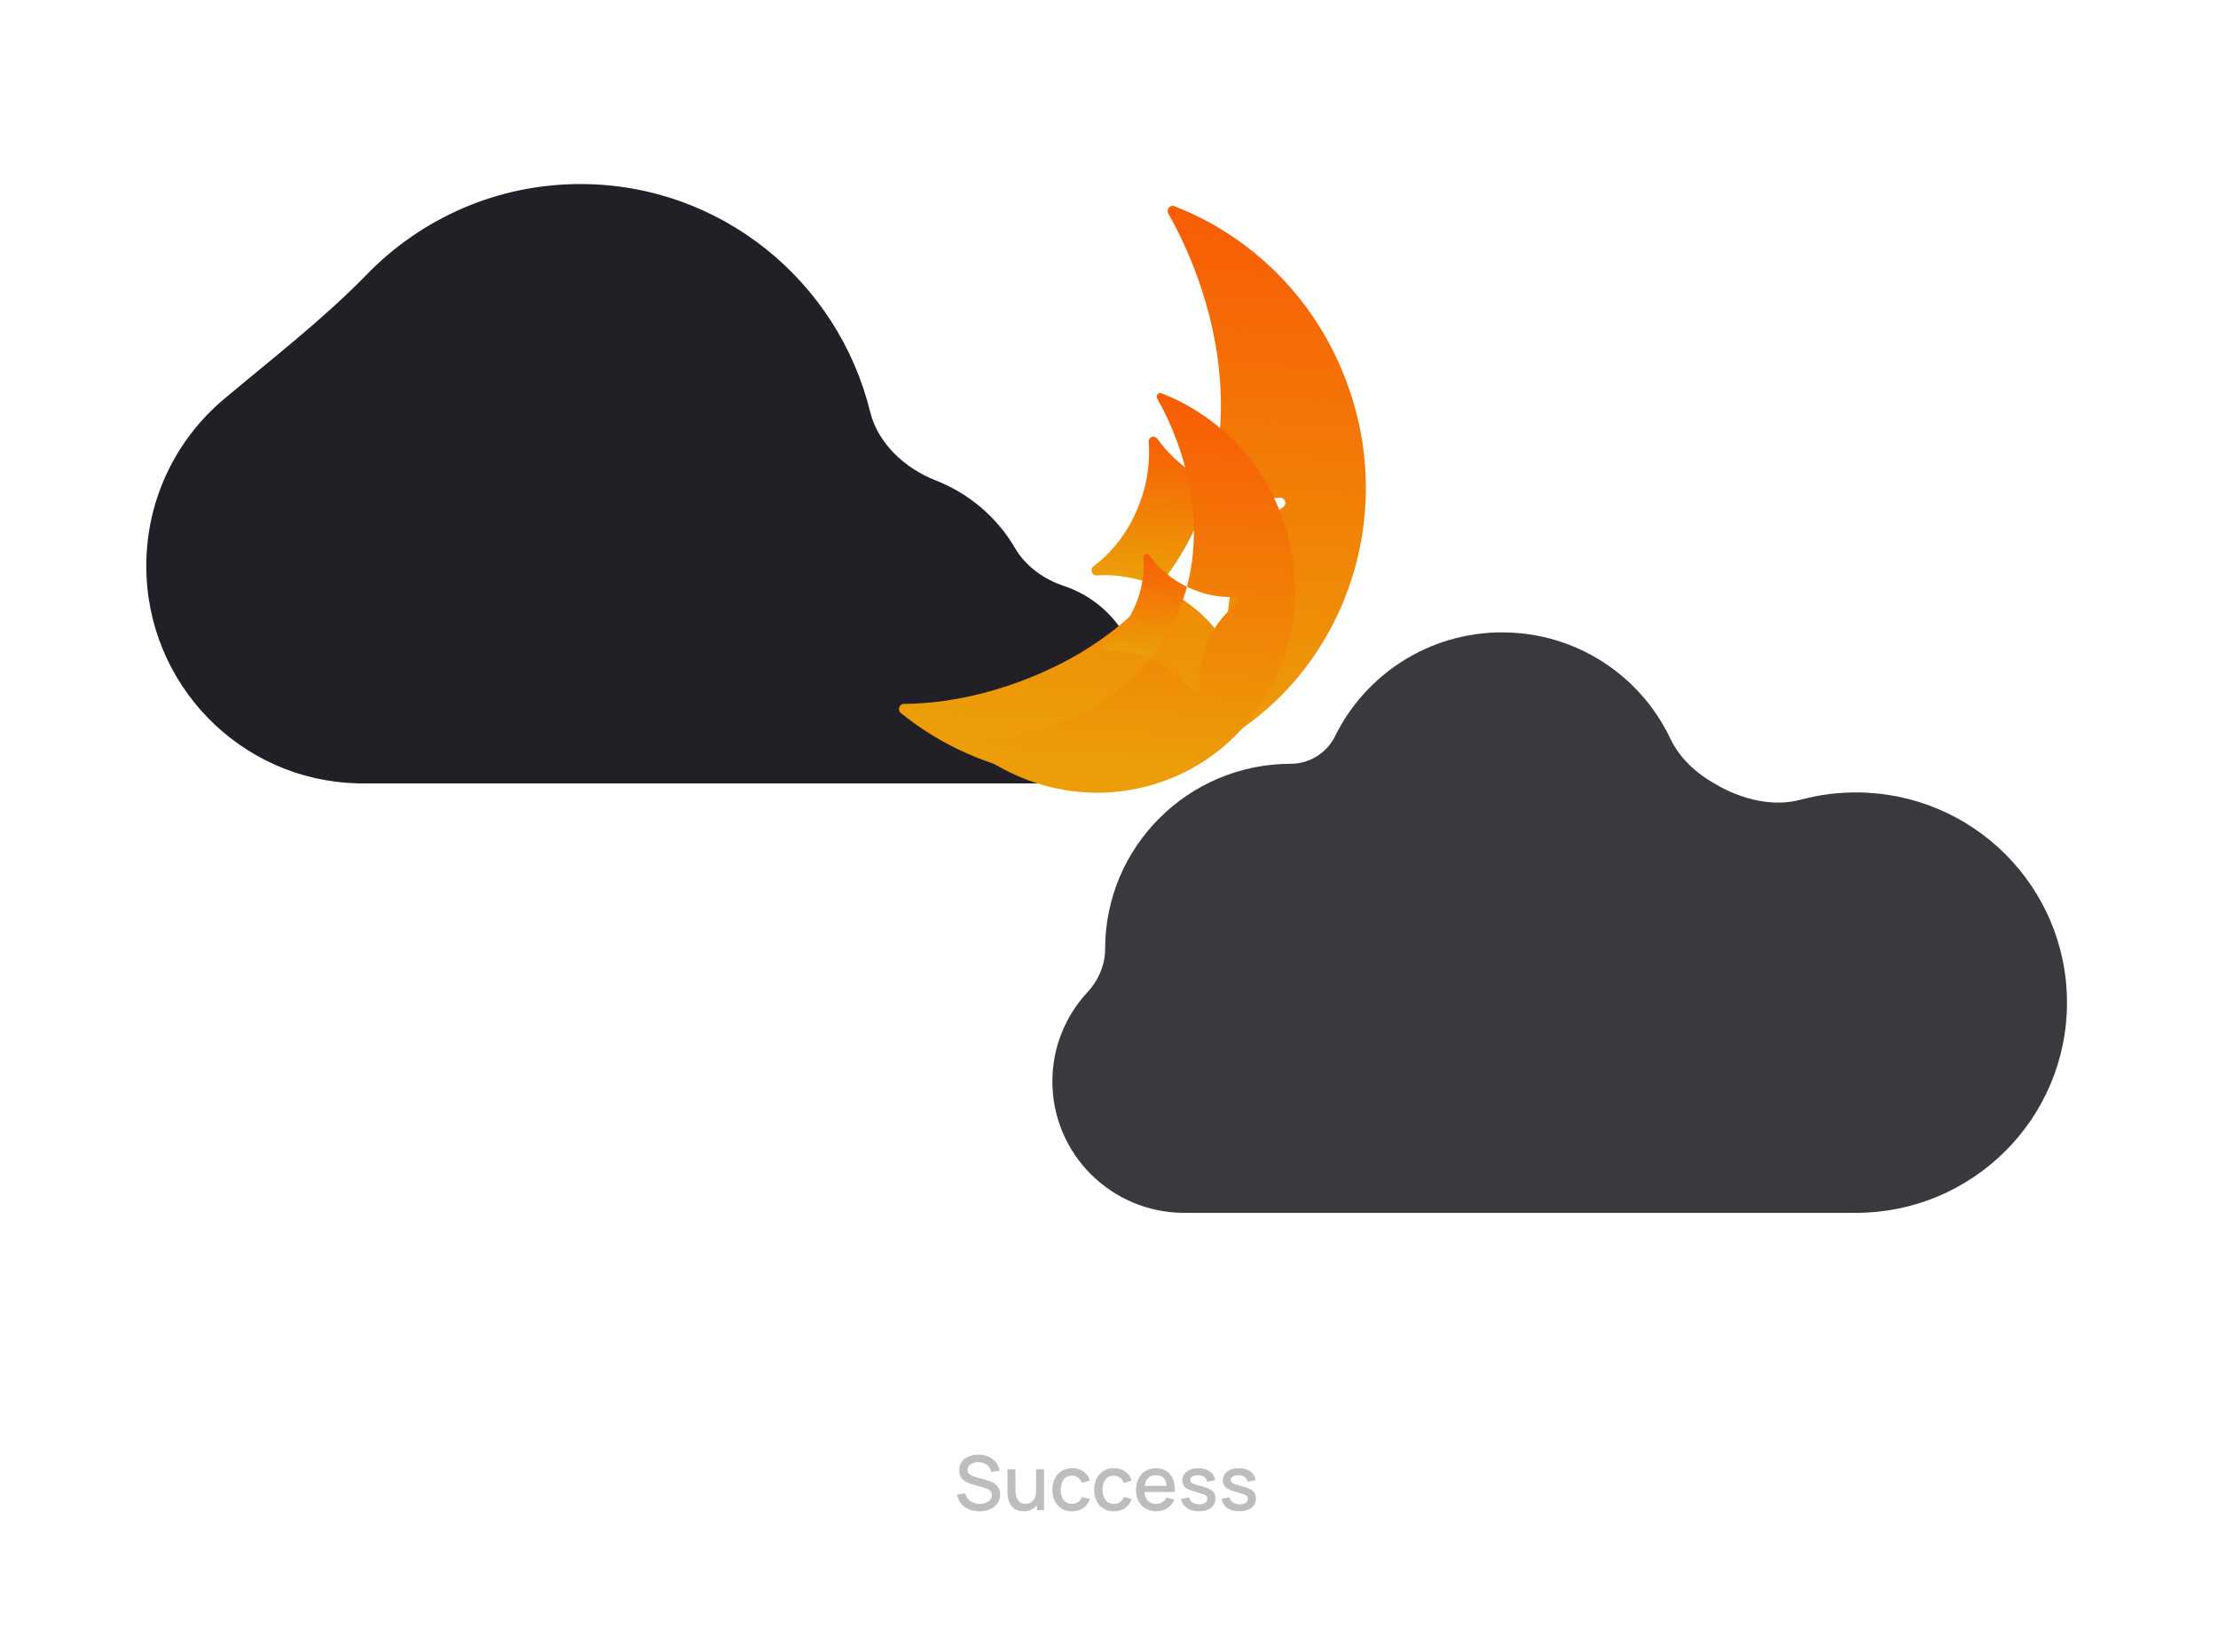 <svg width="470" height="350" viewBox="0 0 470 350" fill="none" xmlns="http://www.w3.org/2000/svg">
<path d="M219.543 166C231.394 166 241 156.352 241 144.451C241 135.044 234.154 127.044 225.375 124.13C221.192 122.741 217.324 119.977 215.107 116.168C211.329 109.675 205.372 104.567 198.282 101.802C191.809 99.278 186.038 93.997 184.382 87.25C177.582 59.545 152.675 39 122.989 39C105.261 39 89.237 46.327 77.756 58.131C68.554 67.592 57.584 76.066 47.475 84.551C37.405 93.004 31 105.712 31 119.922C31 144.985 50.924 165.374 75.732 165.986C75.736 165.986 75.739 165.989 75.739 165.993C75.739 165.997 75.742 166 75.746 166H219.543Z" fill="#212027"/>
<path d="M252.596 160.195C280.765 148.296 295.657 116.112 286.957 85.81C281.124 65.49 266.505 50.545 248.883 43.706C247.933 43.336 247.068 44.373 247.578 45.283C249.879 49.328 251.883 53.66 253.57 58.247C259.142 73.403 260.24 88.714 256.615 102.414C261.199 104.658 266.302 105.792 271.245 105.485C272.292 105.417 272.791 106.775 271.95 107.401C264.115 113.26 259.463 123.747 260.258 133.752C260.342 134.819 259.026 135.303 258.398 134.436C255.164 129.953 250.569 126.446 245.48 124.283C245.48 124.283 245.47 124.286 245.461 124.29C238.484 132.79 228.717 139.782 215.997 144.458C207.46 147.597 199.275 149.086 191.544 149.15C190.526 149.155 190.107 150.481 190.92 151.122C207.891 164.791 231.277 169.184 252.589 160.176L252.596 160.195Z" fill="url(#paint0_linear_995_5065)"/>
<path d="M256.61 102.426C252.142 100.245 248.149 97.003 245.239 92.982C244.925 92.548 244.446 92.45 244.056 92.593C243.666 92.737 243.365 93.122 243.406 93.656C244.192 103.664 239.55 114.147 231.714 120.006C230.874 120.632 231.373 121.991 232.419 121.923C236.809 121.65 241.315 122.507 245.48 124.282C250.819 117.767 254.509 110.38 256.61 102.426Z" fill="url(#paint1_linear_995_5065)"/>
<g filter="url(#filter0_f_995_5065)">
<path d="M248.715 164.7C268.391 156.389 278.793 133.908 272.716 112.742C268.642 98.548 258.431 88.109 246.121 83.332C245.458 83.074 244.854 83.798 245.21 84.434C246.817 87.259 248.217 90.285 249.395 93.489C253.287 104.076 254.054 114.771 251.523 124.34C254.724 125.907 258.289 126.7 261.742 126.485C262.473 126.438 262.821 127.386 262.234 127.824C256.761 131.916 253.512 139.241 254.067 146.23C254.125 146.976 253.207 147.313 252.768 146.707C250.509 143.576 247.299 141.127 243.744 139.616C243.744 139.616 243.738 139.618 243.731 139.621C238.858 145.558 232.035 150.442 223.151 153.708C217.187 155.901 211.47 156.941 206.069 156.986C205.358 156.989 205.066 157.915 205.633 158.363C217.488 167.911 233.823 170.979 248.71 164.687L248.715 164.7Z" fill="url(#paint2_linear_995_5065)"/>
<path d="M251.519 124.349C248.398 122.825 245.609 120.561 243.576 117.752C243.357 117.449 243.022 117.38 242.75 117.48C242.477 117.581 242.267 117.85 242.296 118.223C242.845 125.214 239.602 132.536 234.129 136.629C233.542 137.066 233.891 138.015 234.622 137.968C237.688 137.777 240.836 138.376 243.745 139.615C247.474 135.065 250.051 129.905 251.519 124.349Z" fill="url(#paint3_linear_995_5065)"/>
</g>
<path d="M223 229.16C223 244.536 235.516 257 250.955 257H393.272C417.975 257 438 237.057 438 212.457C438 187.856 417.975 167.914 393.272 167.914C389.216 167.914 385.286 168.451 381.551 169.459C375.615 171.06 368.963 169.334 363.652 166.236C363.544 166.173 363.434 166.11 363.324 166.048C359.38 163.828 355.881 160.591 353.942 156.501C347.638 143.202 334.049 134 318.301 134C302.746 134 289.297 142.979 282.894 156.016C281.169 159.53 277.487 161.84 273.573 161.84C251.818 161.84 234.182 179.403 234.182 201.068C234.182 204.482 232.74 207.77 230.418 210.272C225.814 215.235 223 221.871 223 229.16Z" fill="#3A393E"/>
<path d="M207.515 320.24C206.688 320.24 205.941 320.099 205.275 319.816C204.608 319.528 204.059 319.117 203.627 318.584C203.2 318.045 202.925 317.416 202.803 316.696L204.547 316.432C204.664 316.896 204.867 317.296 205.155 317.632C205.448 317.968 205.805 318.224 206.227 318.4C206.648 318.576 207.109 318.664 207.611 318.664C208.075 318.664 208.504 318.589 208.899 318.44C209.293 318.291 209.605 318.077 209.835 317.8C210.069 317.523 210.187 317.197 210.187 316.824C210.187 316.429 210.059 316.115 209.803 315.88C209.552 315.64 209.197 315.451 208.739 315.312L205.787 314.44C205.056 314.227 204.451 313.901 203.971 313.464C203.491 313.027 203.251 312.389 203.251 311.552C203.251 310.864 203.429 310.272 203.787 309.776C204.144 309.275 204.632 308.896 205.251 308.64C205.875 308.379 206.576 308.248 207.355 308.248C208.128 308.248 208.824 308.381 209.443 308.648C210.067 308.915 210.584 309.301 210.995 309.808C211.411 310.315 211.696 310.92 211.851 311.624L210.059 311.928C209.973 311.496 209.797 311.123 209.531 310.808C209.269 310.488 208.944 310.245 208.555 310.08C208.165 309.915 207.744 309.832 207.291 309.832C206.875 309.832 206.493 309.901 206.147 310.04C205.8 310.179 205.525 310.373 205.323 310.624C205.12 310.875 205.019 311.157 205.019 311.472C205.019 311.899 205.181 312.224 205.507 312.448C205.837 312.667 206.272 312.851 206.811 313L208.939 313.6C209.461 313.744 209.928 313.915 210.339 314.112C210.755 314.309 211.123 314.621 211.443 315.048C211.768 315.469 211.931 316.024 211.931 316.712C211.931 317.459 211.731 318.099 211.331 318.632C210.936 319.16 210.403 319.56 209.731 319.832C209.064 320.104 208.325 320.24 207.515 320.24ZM219.548 311.36H221.236V320H219.748V318.968C219.422 319.373 219.02 319.685 218.54 319.904C218.06 320.123 217.51 320.232 216.892 320.232C215.985 320.232 215.276 320.005 214.764 319.552C214.257 319.093 213.916 318.56 213.74 317.952C213.564 317.344 213.476 316.747 213.476 316.16V311.36H215.172V315.608C215.172 316.456 215.329 317.176 215.644 317.768C215.958 318.355 216.529 318.648 217.356 318.648C218.012 318.648 218.54 318.424 218.94 317.976C219.345 317.528 219.548 316.821 219.548 315.856V311.36ZM227.175 320.24C226.311 320.24 225.565 320.045 224.935 319.656C224.311 319.267 223.834 318.728 223.503 318.04C223.173 317.352 223.005 316.565 222.999 315.68C223.005 314.789 223.175 314 223.511 313.312C223.853 312.619 224.338 312.08 224.967 311.696C225.602 311.312 226.346 311.12 227.199 311.12C227.823 311.12 228.391 311.227 228.903 311.44C229.421 311.653 229.853 311.957 230.199 312.352C230.551 312.747 230.799 313.213 230.943 313.752L229.279 314.232C229.114 313.752 228.842 313.376 228.463 313.104C228.09 312.832 227.661 312.696 227.175 312.696C226.386 312.696 225.789 312.968 225.383 313.512C224.983 314.051 224.781 314.773 224.775 315.68C224.781 316.597 224.989 317.325 225.399 317.864C225.81 318.397 226.402 318.664 227.175 318.664C227.698 318.664 228.127 318.544 228.463 318.304C228.805 318.059 229.066 317.699 229.247 317.224L230.943 317.624C230.661 318.472 230.194 319.12 229.543 319.568C228.893 320.016 228.103 320.24 227.175 320.24ZM236.035 320.24C235.171 320.24 234.424 320.045 233.795 319.656C233.171 319.267 232.693 318.728 232.363 318.04C232.032 317.352 231.864 316.565 231.859 315.68C231.864 314.789 232.035 314 232.371 313.312C232.712 312.619 233.197 312.08 233.827 311.696C234.461 311.312 235.205 311.12 236.059 311.12C236.683 311.12 237.251 311.227 237.763 311.44C238.28 311.653 238.712 311.957 239.059 312.352C239.411 312.747 239.659 313.213 239.803 313.752L238.139 314.232C237.973 313.752 237.701 313.376 237.323 313.104C236.949 312.832 236.52 312.696 236.035 312.696C235.245 312.696 234.648 312.968 234.243 313.512C233.843 314.051 233.64 314.773 233.635 315.68C233.64 316.597 233.848 317.325 234.259 317.864C234.669 318.397 235.261 318.664 236.035 318.664C236.557 318.664 236.987 318.544 237.323 318.304C237.664 318.059 237.925 317.699 238.107 317.224L239.803 317.624C239.52 318.472 239.053 319.12 238.403 319.568C237.752 320.016 236.963 320.24 236.035 320.24ZM242.51 316.152C242.579 316.957 242.822 317.579 243.238 318.016C243.654 318.448 244.225 318.664 244.95 318.664C245.467 318.664 245.918 318.547 246.302 318.312C246.686 318.077 246.985 317.736 247.198 317.288L248.838 317.808C248.507 318.571 248.001 319.168 247.318 319.6C246.635 320.027 245.873 320.24 245.03 320.24C244.177 320.24 243.425 320.053 242.774 319.68C242.123 319.301 241.617 318.773 241.254 318.096C240.897 317.413 240.718 316.632 240.718 315.752C240.718 314.819 240.894 314.003 241.246 313.304C241.598 312.605 242.094 312.067 242.734 311.688C243.374 311.309 244.113 311.12 244.95 311.12C245.777 311.12 246.491 311.304 247.094 311.672C247.697 312.04 248.158 312.568 248.478 313.256C248.803 313.939 248.966 314.747 248.966 315.68C248.966 315.781 248.961 315.939 248.95 316.152H242.51ZM245.014 312.6C244.305 312.6 243.742 312.792 243.326 313.176C242.915 313.555 242.657 314.112 242.55 314.848H247.238C247.147 314.085 246.918 313.52 246.55 313.152C246.187 312.784 245.675 312.6 245.014 312.6ZM254.049 320.232C252.998 320.232 252.142 320 251.481 319.536C250.82 319.072 250.414 318.419 250.265 317.576L251.977 317.312C252.084 317.765 252.329 318.12 252.713 318.376C253.102 318.632 253.585 318.76 254.161 318.76C254.684 318.76 255.092 318.653 255.385 318.44C255.684 318.227 255.833 317.933 255.833 317.56C255.833 317.331 255.78 317.152 255.673 317.024C255.566 316.891 255.356 316.765 255.041 316.648C254.732 316.531 254.222 316.376 253.513 316.184C252.756 315.987 252.164 315.779 251.737 315.56C251.316 315.341 251.012 315.088 250.825 314.8C250.638 314.507 250.545 314.144 250.545 313.712C250.545 313.195 250.684 312.741 250.961 312.352C251.238 311.957 251.63 311.653 252.137 311.44C252.644 311.227 253.233 311.12 253.905 311.12C254.561 311.12 255.15 311.224 255.673 311.432C256.196 311.64 256.614 311.936 256.929 312.32C257.249 312.704 257.441 313.149 257.505 313.656L255.793 313.968C255.729 313.541 255.518 313.205 255.161 312.96C254.809 312.715 254.35 312.592 253.785 312.592C253.316 312.592 252.937 312.688 252.649 312.88C252.361 313.067 252.217 313.315 252.217 313.624C252.217 313.821 252.278 313.984 252.401 314.112C252.524 314.24 252.753 314.365 253.089 314.488C253.425 314.611 253.94 314.76 254.633 314.936C255.369 315.123 255.945 315.331 256.361 315.56C256.782 315.784 257.086 316.051 257.273 316.36C257.46 316.664 257.553 317.043 257.553 317.496C257.553 318.061 257.412 318.549 257.129 318.96C256.852 319.371 256.449 319.685 255.921 319.904C255.398 320.123 254.774 320.232 254.049 320.232ZM262.627 320.232C261.576 320.232 260.72 320 260.059 319.536C259.398 319.072 258.992 318.419 258.843 317.576L260.555 317.312C260.662 317.765 260.907 318.12 261.291 318.376C261.68 318.632 262.163 318.76 262.739 318.76C263.262 318.76 263.67 318.653 263.963 318.44C264.262 318.227 264.411 317.933 264.411 317.56C264.411 317.331 264.358 317.152 264.251 317.024C264.144 316.891 263.934 316.765 263.619 316.648C263.31 316.531 262.8 316.376 262.091 316.184C261.334 315.987 260.742 315.779 260.315 315.56C259.894 315.341 259.59 315.088 259.403 314.8C259.216 314.507 259.123 314.144 259.123 313.712C259.123 313.195 259.262 312.741 259.539 312.352C259.816 311.957 260.208 311.653 260.715 311.44C261.222 311.227 261.811 311.12 262.483 311.12C263.139 311.12 263.728 311.224 264.251 311.432C264.774 311.64 265.192 311.936 265.507 312.32C265.827 312.704 266.019 313.149 266.083 313.656L264.371 313.968C264.307 313.541 264.096 313.205 263.739 312.96C263.387 312.715 262.928 312.592 262.363 312.592C261.894 312.592 261.515 312.688 261.227 312.88C260.939 313.067 260.795 313.315 260.795 313.624C260.795 313.821 260.856 313.984 260.979 314.112C261.102 314.24 261.331 314.365 261.667 314.488C262.003 314.611 262.518 314.76 263.211 314.936C263.947 315.123 264.523 315.331 264.939 315.56C265.36 315.784 265.664 316.051 265.851 316.36C266.038 316.664 266.131 317.043 266.131 317.496C266.131 318.061 265.99 318.549 265.707 318.96C265.43 319.371 265.027 319.685 264.499 319.904C263.976 320.123 263.352 320.232 262.627 320.232Z" fill="#BDBDBD"/>
<defs>
<filter id="filter0_f_995_5065" x="108.835" y="0.856" width="255.125" height="254.259" filterUnits="userSpaceOnUse" color-interpolation-filters="sRGB">
<feFlood flood-opacity="0" result="BackgroundImageFix"/>
<feBlend mode="normal" in="SourceGraphic" in2="BackgroundImageFix" result="shape"/>
<feGaussianBlur stdDeviation="38.572" result="effect1_foregroundBlur_995_5065"/>
</filter>
<linearGradient id="paint0_linear_995_5065" x1="272.028" y1="44.689" x2="264.443" y2="157.298" gradientUnits="userSpaceOnUse">
<stop stop-color="#F85C04"/>
<stop offset="1" stop-color="#EC9D08"/>
</linearGradient>
<linearGradient id="paint1_linear_995_5065" x1="252.794" y1="92.047" x2="250.503" y2="122.616" gradientUnits="userSpaceOnUse">
<stop stop-color="#F85C04"/>
<stop offset="1" stop-color="#EC9D08"/>
</linearGradient>
<linearGradient id="paint2_linear_995_5065" x1="262.289" y1="84.019" x2="256.99" y2="162.677" gradientUnits="userSpaceOnUse">
<stop stop-color="#F85C04"/>
<stop offset="1" stop-color="#EC9D08"/>
</linearGradient>
<linearGradient id="paint3_linear_995_5065" x1="248.854" y1="117.099" x2="247.253" y2="138.451" gradientUnits="userSpaceOnUse">
<stop stop-color="#F85C04"/>
<stop offset="1" stop-color="#EC9D08"/>
</linearGradient>
</defs>
</svg>
